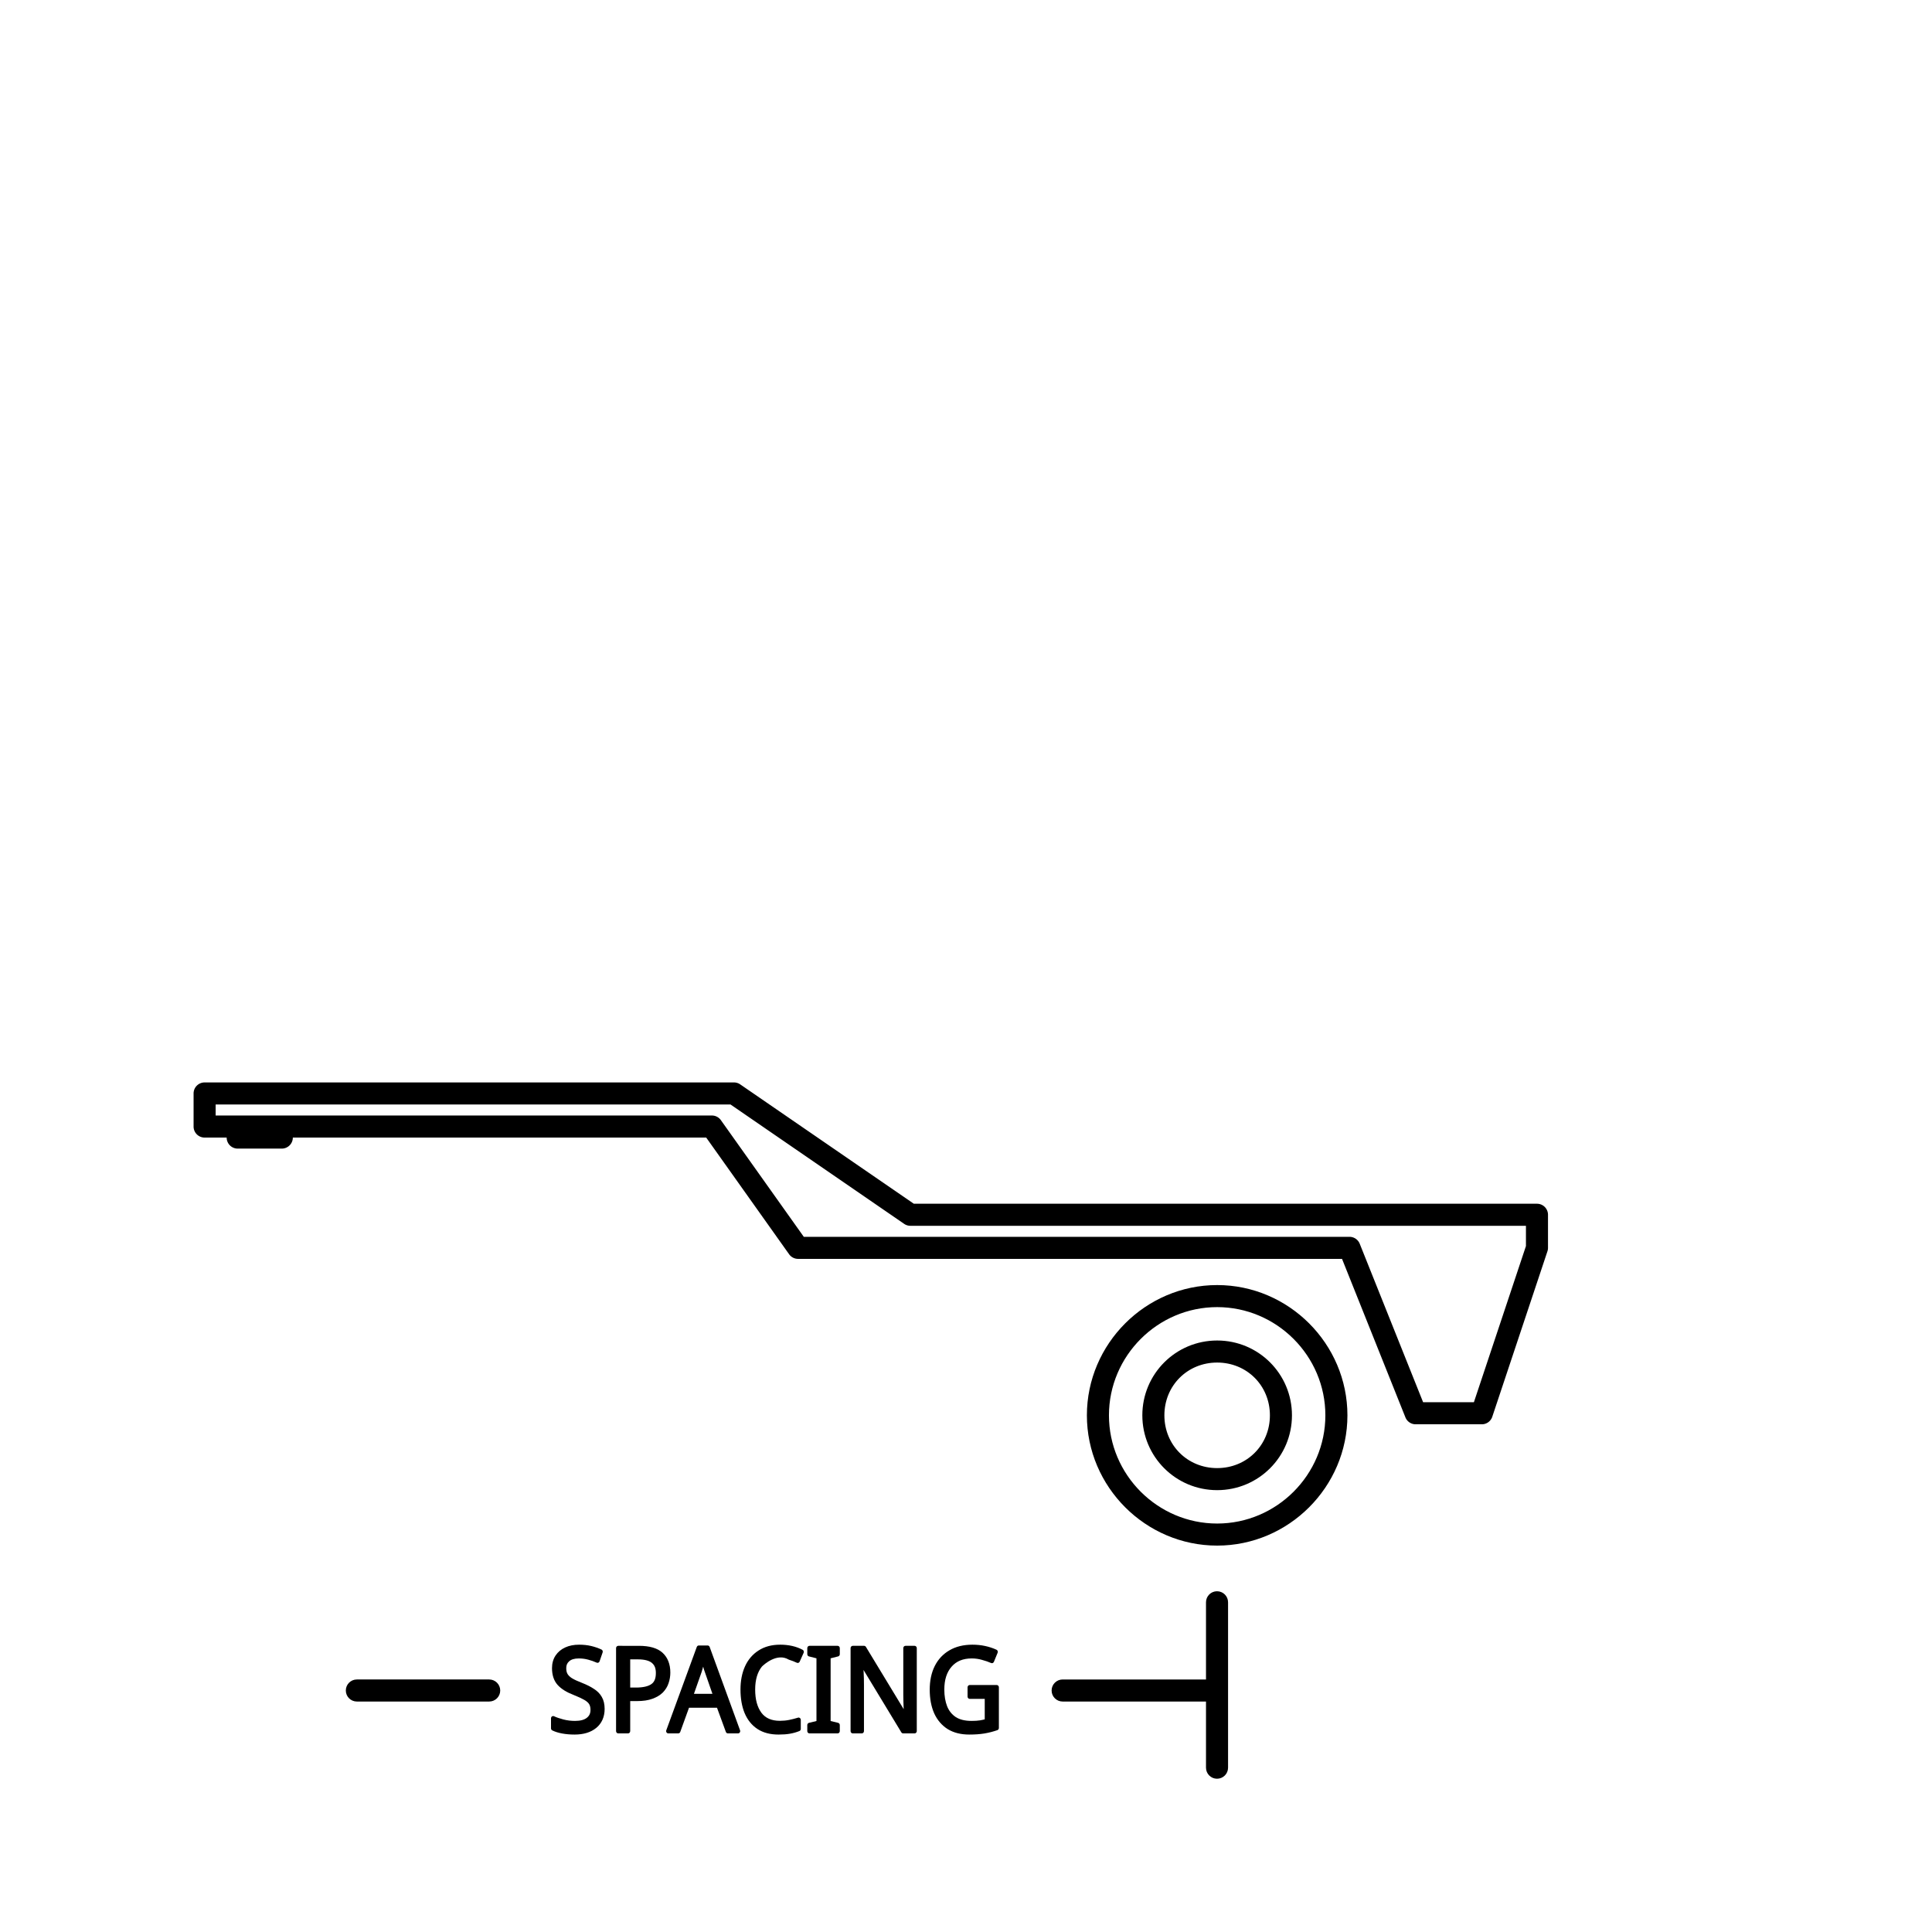 <?xml version="1.0" encoding="UTF-8" standalone="no"?>
<svg
   width="1000"
   height="1000"
   viewBox="0 0 264.583 264.583"
   version="1.1"
   id="svg5"
   inkscape:version="1.2 (dc2aedaf03, 2022-05-15)"
   sodipodi:docname="one_J.svg"
   xmlns:inkscape="http://www.inkscape.org/namespaces/inkscape"
   xmlns:sodipodi="http://sodipodi.sourceforge.net/DTD/sodipodi-0.dtd"
   xmlns="http://www.w3.org/2000/svg"
   xmlns:svg="http://www.w3.org/2000/svg">
  <sodipodi:namedview
     id="namedview7"
     pagecolor="#ffffff"
     bordercolor="#000000"
     borderopacity="0.25"
     inkscape:showpageshadow="2"
     inkscape:pageopacity="0.0"
     inkscape:pagecheckerboard="0"
     inkscape:deskcolor="#d1d1d1"
     inkscape:document-units="px"
     showgrid="true"
     showguides="true"
     inkscape:zoom="1.829812"
     inkscape:cx="447.58697"
     inkscape:cy="678.21175"
     inkscape:window-width="3072"
     inkscape:window-height="1622"
     inkscape:window-x="-11"
     inkscape:window-y="-11"
     inkscape:window-maximized="1"
     inkscape:current-layer="layer1">
    <inkscape:grid
       type="xygrid"
       id="grid182"
       originx="0"
       originy="0" />
    <sodipodi:guide
       position="-100,88.635"
       orientation="0,1"
       id="guide184"
       inkscape:locked="false"
       inkscape:label=""
       inkscape:color="rgb(0,134,229)" />
    <sodipodi:guide
       position="-100,33.073"
       orientation="0,1"
       id="guide186"
       inkscape:locked="false"
       inkscape:label=""
       inkscape:color="rgb(0,134,229)" />
    <sodipodi:guide
       position="132.292,-835.417"
       orientation="-1,0"
       id="guide188"
       inkscape:locked="false"
       inkscape:label=""
       inkscape:color="rgb(0,134,229)" />
    <sodipodi:guide
       position="0,264.583"
       orientation="0,3779.528"
       id="guide1770"
       inkscape:locked="false" />
    <sodipodi:guide
       position="1000,264.583"
       orientation="3779.528,0"
       id="guide1772"
       inkscape:locked="false" />
    <sodipodi:guide
       position="1000,52.917"
       orientation="0,1"
       id="guide1774"
       inkscape:locked="false"
       inkscape:label=""
       inkscape:color="rgb(0,134,229)" />
    <sodipodi:guide
       position="0,-735.417"
       orientation="-3779.528,0"
       id="guide1776"
       inkscape:locked="false" />
    <sodipodi:guide
       position="-100,211.667"
       orientation="0,1"
       id="guide31317"
       inkscape:locked="false"
       inkscape:label="Wheel Top"
       inkscape:color="rgb(0,134,229)" />
    <sodipodi:guide
       position="0,264.583"
       orientation="0,1000"
       id="guide5152"
       inkscape:locked="false" />
    <sodipodi:guide
       position="264.583,264.583"
       orientation="1000,0"
       id="guide5154"
       inkscape:locked="false" />
    <sodipodi:guide
       position="264.583,0"
       orientation="0,-1000"
       id="guide5156"
       inkscape:locked="false" />
    <sodipodi:guide
       position="0,0"
       orientation="-1000,0"
       id="guide5158"
       inkscape:locked="false" />
  </sodipodi:namedview>
  <defs
     id="defs2" />
  <g
     inkscape:label="Layer 1"
     inkscape:groupmode="layer"
     id="layer1">
    <path
       style="color:#000000;fill:#000000;stroke-width:1.51;stroke-linecap:round"
       d="m 166.687,175.987 c -9.798,0 -17.84,8.042 -17.84,17.84 0,9.798 8.042,17.84 17.84,17.84 9.798,0 17.84,-8.042 17.84,-17.84 0,-9.798 -8.042,-17.84 -17.84,-17.84 z m 0,3.02 c 8.147,0 14.819,6.672 14.819,14.819 0,8.147 -6.672,14.819 -14.819,14.819 -8.147,0 -14.819,-6.672 -14.819,-14.819 0,-8.147 6.672,-14.819 14.819,-14.819 z m 0,4.572 c -5.668,0 -10.247,4.579 -10.247,10.247 0,5.668 4.579,10.247 10.247,10.247 5.668,0 10.244,-4.579 10.244,-10.247 0,-5.668 -4.576,-10.247 -10.244,-10.247 z m 0,3.02 c 4.069,0 7.224,3.158 7.224,7.227 0,4.069 -3.155,7.227 -7.224,7.227 -4.069,0 -7.227,-3.158 -7.227,-7.227 0,-4.069 3.158,-7.227 7.227,-7.227 z"
       id="path2031-5-7-6-3-8-7"
       sodipodi:nodetypes="ssssssssssssssssssss" />
    <path
       id="path8001-0-7-3-3-1"
       style="color:#000000;fill:#000000;stroke-width:1.51;stroke-linecap:round;stroke-linejoin:round"
       d="M 28.021 148.237 A 1.51 1.51 0 0 0 26.511 149.747 L 26.511 154.278 A 1.51 1.51 0 0 0 28.021 155.788 L 31.041 155.788 A 1.51 1.51 0 0 0 32.552 157.298 L 38.592 157.298 A 1.51 1.51 0 0 0 40.102 155.788 L 96.713 155.788 L 108.066 171.766 A 1.51 1.51 0 0 0 109.299 172.4 L 183.787 172.4 L 192.468 194.104 A 1.51 1.51 0 0 0 193.872 195.054 L 202.934 195.054 A 1.51 1.51 0 0 0 204.364 194.022 L 211.916 171.368 A 1.51 1.51 0 0 0 211.995 170.89 L 211.995 166.359 A 1.51 1.51 0 0 0 210.485 164.849 L 125.145 164.849 L 101.367 148.502 A 1.51 1.51 0 0 0 100.512 148.237 L 28.021 148.237 z M 29.531 151.257 L 100.043 151.257 L 123.82 167.604 A 1.51 1.51 0 0 0 124.676 167.87 L 208.975 167.87 L 208.975 170.645 L 201.846 192.034 L 194.893 192.034 L 186.212 170.33 A 1.51 1.51 0 0 0 184.811 169.38 L 110.078 169.38 L 98.722 153.401 A 1.51 1.51 0 0 0 97.492 152.767 L 29.531 152.767 L 29.531 151.257 z " />
    <path
       id="path43682"
       style="color:#000000;fill:#000000;stroke-width:3.02;stroke-linecap:round;stroke-linejoin:round"
       d="m 166.669,217.918 c -0.834,1.5e-4 -1.51,0.676 -1.51,1.51 v 10.572 h -19.633 c -0.834,1.5e-4 -1.51,0.676 -1.51,1.51 -1.5e-4,0.834 0.676,1.51 1.51,1.511 h 19.633 v 9.061 c 1.4e-4,0.834 0.676,1.51 1.51,1.51 0.834,1.5e-4 1.51,-0.676 1.511,-1.51 v -22.654 c -1.4e-4,-0.834 -0.676,-1.51 -1.511,-1.51 z"
       sodipodi:nodetypes="scccscccsccs" />
    <path
       id="path43730"
       style="color:#000000;fill:#000000;stroke-width:3.02;stroke-linecap:round;stroke-linejoin:round"
       d="m 48.87,230 c -0.834,1.4e-4 -1.51,0.676 -1.51,1.51 -1.51e-4,0.834 0.676,1.51 1.51,1.511 h 18.123 c 0.834,1.5e-4 1.511,-0.676 1.511,-1.511 -1.42e-4,-0.834 -0.676,-1.51 -1.511,-1.51 z"
       sodipodi:nodetypes="csccscc" />
    <g
       id="path2657"
       transform="matrix(1.51,0,0,1.51,-666.688,714.576)" />
    <path
       id="path18933"
       style="color:#000000;-inkscape-font-specification:'BC Sans, Normal';fill:#000000;stroke-width:0.608;stroke-linecap:round;stroke-linejoin:round"
       d="m 79.304,225.236 c -0.711,0 -1.347,0.123 -1.9,0.376 -0.552,0.253 -0.999,0.623 -1.321,1.107 -0.326,0.49 -0.487,1.078 -0.487,1.727 0,0.939 0.251,1.727 0.769,2.301 0.503,0.557 1.233,1.005 2.176,1.365 0.631,0.252 1.127,0.483 1.477,0.684 0.341,0.196 0.557,0.399 0.669,0.589 0.116,0.197 0.178,0.446 0.178,0.773 0,0.482 -0.151,0.81 -0.496,1.087 -0.337,0.271 -0.868,0.429 -1.619,0.429 -0.547,0 -1.078,-0.066 -1.594,-0.198 -0.517,-0.135 -0.944,-0.282 -1.282,-0.441 -0.194,-0.092 -0.414,0.058 -0.415,0.284 v 1.371 c 0.001,0.121 0.067,0.23 0.17,0.281 0.371,0.186 0.818,0.325 1.346,0.424 0.529,0.099 1.099,0.148 1.713,0.148 1.212,0 2.212,-0.294 2.964,-0.909 0.756,-0.617 1.151,-1.519 1.151,-2.603 0,-0.635 -0.125,-1.189 -0.388,-1.641 l -0.003,-0.003 c -0.248,-0.442 -0.617,-0.811 -1.089,-1.107 -0.451,-0.3 -0.995,-0.572 -1.636,-0.821 v -5.2e-4 -5.1e-4 -5.3e-4 -5.2e-4 -5.1e-4 -5.2e-4 c -0.57,-0.219 -1.017,-0.424 -1.334,-0.613 -0.308,-0.193 -0.511,-0.399 -0.627,-0.595 -0.115,-0.195 -0.181,-0.449 -0.181,-0.788 0,-0.423 0.124,-0.708 0.401,-0.951 0.001,-0.002 0.004,-0.005 0.006,-0.006 0.267,-0.242 0.694,-0.385 1.32,-0.385 0.436,0 0.861,0.055 1.276,0.166 0.425,0.113 0.814,0.249 1.167,0.411 0.155,0.071 0.335,-0.011 0.393,-0.18 l 0.421,-1.223 c 0.053,-0.155 -0.017,-0.328 -0.159,-0.394 -0.429,-0.2 -0.895,-0.362 -1.401,-0.483 -0.513,-0.123 -1.068,-0.181 -1.666,-0.181 z"
       sodipodi:nodetypes="ccssscscssscccccssssccccccccccccsccssccccscc" />
    <path
       id="path18939"
       style="color:#000000;-inkscape-font-specification:'BC Sans, Normal';fill:#000000;stroke-width:0.608;stroke-linecap:round;stroke-linejoin:round"
       d="m 84.664,225.393 c -0.163,-1.7e-4 -0.296,0.141 -0.295,0.314 v 11.366 c 0.001,0.172 0.133,0.311 0.295,0.311 h 1.346 c 0.162,1.8e-4 0.294,-0.139 0.295,-0.311 v -4.113 h 0.933 c 0.831,0 1.536,-0.102 2.118,-0.32 0.579,-0.212 1.056,-0.495 1.423,-0.862 9.56e-4,-0.001 0.001,-0.002 0.003,-0.003 0.358,-0.369 0.622,-0.793 0.777,-1.265 v -0.003 c 0.161,-0.468 0.242,-0.956 0.242,-1.457 0,-1.128 -0.356,-2.059 -1.061,-2.704 -0.719,-0.657 -1.809,-0.953 -3.245,-0.953 z m 1.641,1.854 h 1.07 c 0.903,0 1.527,0.179 1.886,0.473 v 0.003 c 0.373,0.299 0.558,0.725 0.558,1.389 0,0.772 -0.207,1.236 -0.616,1.522 -9.55e-4,0.001 -0.001,0.002 -0.003,0.003 -0.41,0.293 -1.115,0.471 -2.112,0.471 h -0.783 z"
       sodipodi:nodetypes="cccccccscscccsscccsccsccscc" />
    <path
       id="path18945"
       style="color:#000000;-inkscape-font-specification:'BC Sans, Normal';fill:#000000;stroke-width:0.608;stroke-linecap:round;stroke-linejoin:round"
       d="m 95.699,225.345 c -0.122,-2.5e-4 -0.232,0.08 -0.276,0.202 l -4.176,11.41 c -0.075,0.205 0.066,0.425 0.273,0.427 h 1.363 c 0.122,5.3e-4 0.231,-0.078 0.275,-0.198 l 1.201,-3.317 h 3.833 l 1.215,3.317 c 0.044,0.119 0.152,0.198 0.273,0.198 h 1.393 c 0.208,5e-4 0.351,-0.221 0.275,-0.427 l -4.162,-11.41 c -0.044,-0.122 -0.154,-0.202 -0.276,-0.202 z m 0.599,2.897 c 0.037,0.129 0.072,0.257 0.103,0.378 0.003,0.008 0.006,0.016 0.009,0.023 0.05,0.15 0.085,0.251 0.109,0.314 l 1.047,3.009 h -2.533 l 1.061,-3.015 c 9.7e-4,-0.002 0.001,-0.005 0.003,-0.006 0.06,-0.18 0.126,-0.419 0.201,-0.704 z"
       sodipodi:nodetypes="ccccccccccccccccccccccccc" />
    <path
       id="path18951"
       style="color:#000000;-inkscape-font-specification:'BC Sans, Normal';fill:#000000;stroke-width:0.608;stroke-linecap:round;stroke-linejoin:round"
       d="m 106.837,225.236 c -1.14,0 -2.131,0.26 -2.953,0.794 -0.815,0.518 -1.442,1.253 -1.863,2.183 v 0.003 c -0.411,0.918 -0.613,1.976 -0.613,3.159 0,1.222 0.184,2.3 0.563,3.228 9.4e-4,0.001 0.001,0.002 0.003,0.003 0.391,0.931 0.982,1.666 1.761,2.177 0.784,0.514 1.752,0.761 2.881,0.761 0.601,0 1.119,-0.037 1.56,-0.115 0.448,-0.077 0.88,-0.198 1.298,-0.364 0.116,-0.046 0.193,-0.164 0.192,-0.296 v -1.241 c -7.1e-4,-0.209 -0.19,-0.359 -0.379,-0.299 -0.4,0.124 -0.805,0.228 -1.215,0.311 -0.4,0.081 -0.82,0.121 -1.262,0.121 -1.165,0 -1.979,-0.369 -2.538,-1.105 v -0.003 c -0.558,-0.759 -0.853,-1.8 -0.853,-3.163 0,-1.369 0.317,-2.403 0.919,-3.151 0.13,-0.138 0.673,-0.636 1.362,-0.957 0.698,-0.325 1.515,-0.475 2.296,-0.012 0.019,0.011 0.04,0.02 0.061,0.027 0.398,0.124 0.755,0.263 1.07,0.414 0.146,0.07 0.319,0.003 0.388,-0.151 l 0.541,-1.211 c 0.067,-0.153 0.009,-0.335 -0.134,-0.412 -0.886,-0.471 -1.92,-0.702 -3.084,-0.702 z"
       sodipodi:nodetypes="ccccsccsscccccssccscscccccccc" />
    <path
       id="path18957"
       style="color:#000000;-inkscape-font-specification:'BC Sans, Normal';fill:#000000;stroke-width:0.608;stroke-linecap:round;stroke-linejoin:round"
       d="m 110.852,225.393 c -0.163,-1.7e-4 -0.296,0.141 -0.295,0.314 v 0.829 c -1.5e-4,0.145 0.093,0.271 0.225,0.305 l 1.031,0.261 v 8.588 l -1.028,0.249 c -0.134,0.033 -0.228,0.159 -0.228,0.305 v 0.829 c 0.001,0.172 0.133,0.311 0.295,0.311 h 3.861 c 0.162,4.9e-4 0.294,-0.139 0.296,-0.311 v -0.829 c -1.7e-4,-0.146 -0.095,-0.272 -0.228,-0.305 L 113.752,235.69 v -8.588 l 1.031,-0.261 c 0.133,-0.034 0.226,-0.16 0.226,-0.305 v -0.829 c 4.6e-4,-0.174 -0.132,-0.315 -0.296,-0.314 z"
       sodipodi:nodetypes="ccccccccccccccccccccc" />
    <path
       id="path18963"
       style="color:#000000;-inkscape-font-specification:'BC Sans, Normal';fill:#000000;stroke-width:0.608;stroke-linecap:round;stroke-linejoin:round"
       d="m 116.78,225.393 c -0.163,-1.7e-4 -0.295,0.141 -0.295,0.314 v 11.366 c 10e-4,0.172 0.133,0.311 0.295,0.311 h 1.243 c 0.162,1.8e-4 0.294,-0.139 0.295,-0.311 v -6.352 c 0,-0.589 -0.014,-1.163 -0.044,-1.721 -0.007,-0.121 -0.01,-0.192 -0.017,-0.305 l 5.179,8.547 c 0.055,0.089 0.148,0.143 0.248,0.142 h 1.571 c 0.162,4.9e-4 0.294,-0.139 0.296,-0.311 V 225.707 c 1.9e-4,-0.174 -0.132,-0.314 -0.296,-0.314 h -1.256 c -0.163,-1.7e-4 -0.295,0.14 -0.295,0.314 v 6.415 c 0,0.259 0.004,0.538 0.014,0.838 0.01,0.297 0.021,0.59 0.03,0.876 0.003,0.083 0.006,0.152 0.009,0.231 l -5.171,-8.529 c -0.054,-0.09 -0.148,-0.145 -0.249,-0.145 z"
       sodipodi:nodetypes="ccccccsccccccccccscscccc" />
    <path
       id="path18969"
       style="color:#000000;-inkscape-font-specification:'BC Sans, Normal';fill:#000000;stroke-width:0.608;stroke-linecap:round;stroke-linejoin:round"
       d="m 133.161,225.236 c -1.206,0 -2.255,0.253 -3.134,0.77 -0.876,0.505 -1.558,1.233 -2.023,2.165 -0.455,0.922 -0.68,2.001 -0.68,3.219 0,1.235 0.202,2.321 0.613,3.251 9.2e-4,0.002 10e-4,0.005 0.003,0.006 0.422,0.92 1.043,1.645 1.85,2.153 9.5e-4,2e-5 0.001,2e-5 0.003,0 0.812,0.5 1.8,0.743 2.947,0.743 0.76,0 1.443,-0.046 2.051,-0.145 0.605,-0.098 1.206,-0.253 1.8,-0.459 0.121,-0.042 0.203,-0.163 0.203,-0.299 v -5.571 c -0.001,-0.172 -0.133,-0.311 -0.295,-0.311 h -3.697 c -0.162,-4.7e-4 -0.294,0.139 -0.296,0.311 v 1.273 c -4.4e-4,0.174 0.132,0.315 0.296,0.314 h 2.056 v 2.804 c -0.205,0.049 -0.41,0.1 -0.65,0.139 -0.309,0.05 -0.695,0.074 -1.153,0.074 -0.921,0 -1.639,-0.184 -2.167,-0.527 -0.538,-0.36 -0.924,-0.842 -1.181,-1.475 -0.253,-0.657 -0.384,-1.414 -0.384,-2.283 0,-1.355 0.335,-2.379 0.987,-3.13 0.66,-0.76 1.56,-1.14 2.778,-1.14 0.484,0 0.945,0.066 1.388,0.196 l 0.009,0.003 c 0.467,0.124 0.883,0.267 1.245,0.429 0.148,0.067 0.32,-0.006 0.384,-0.163 l 0.51,-1.244 c 0.064,-0.158 -0.004,-0.342 -0.153,-0.411 -0.479,-0.221 -0.998,-0.392 -1.554,-0.513 h -0.003 c -0.55,-0.121 -1.133,-0.18 -1.749,-0.18 z"
       sodipodi:nodetypes="cccsscccscsccccccccccsccscscccccccccc" />
  </g>
</svg>

